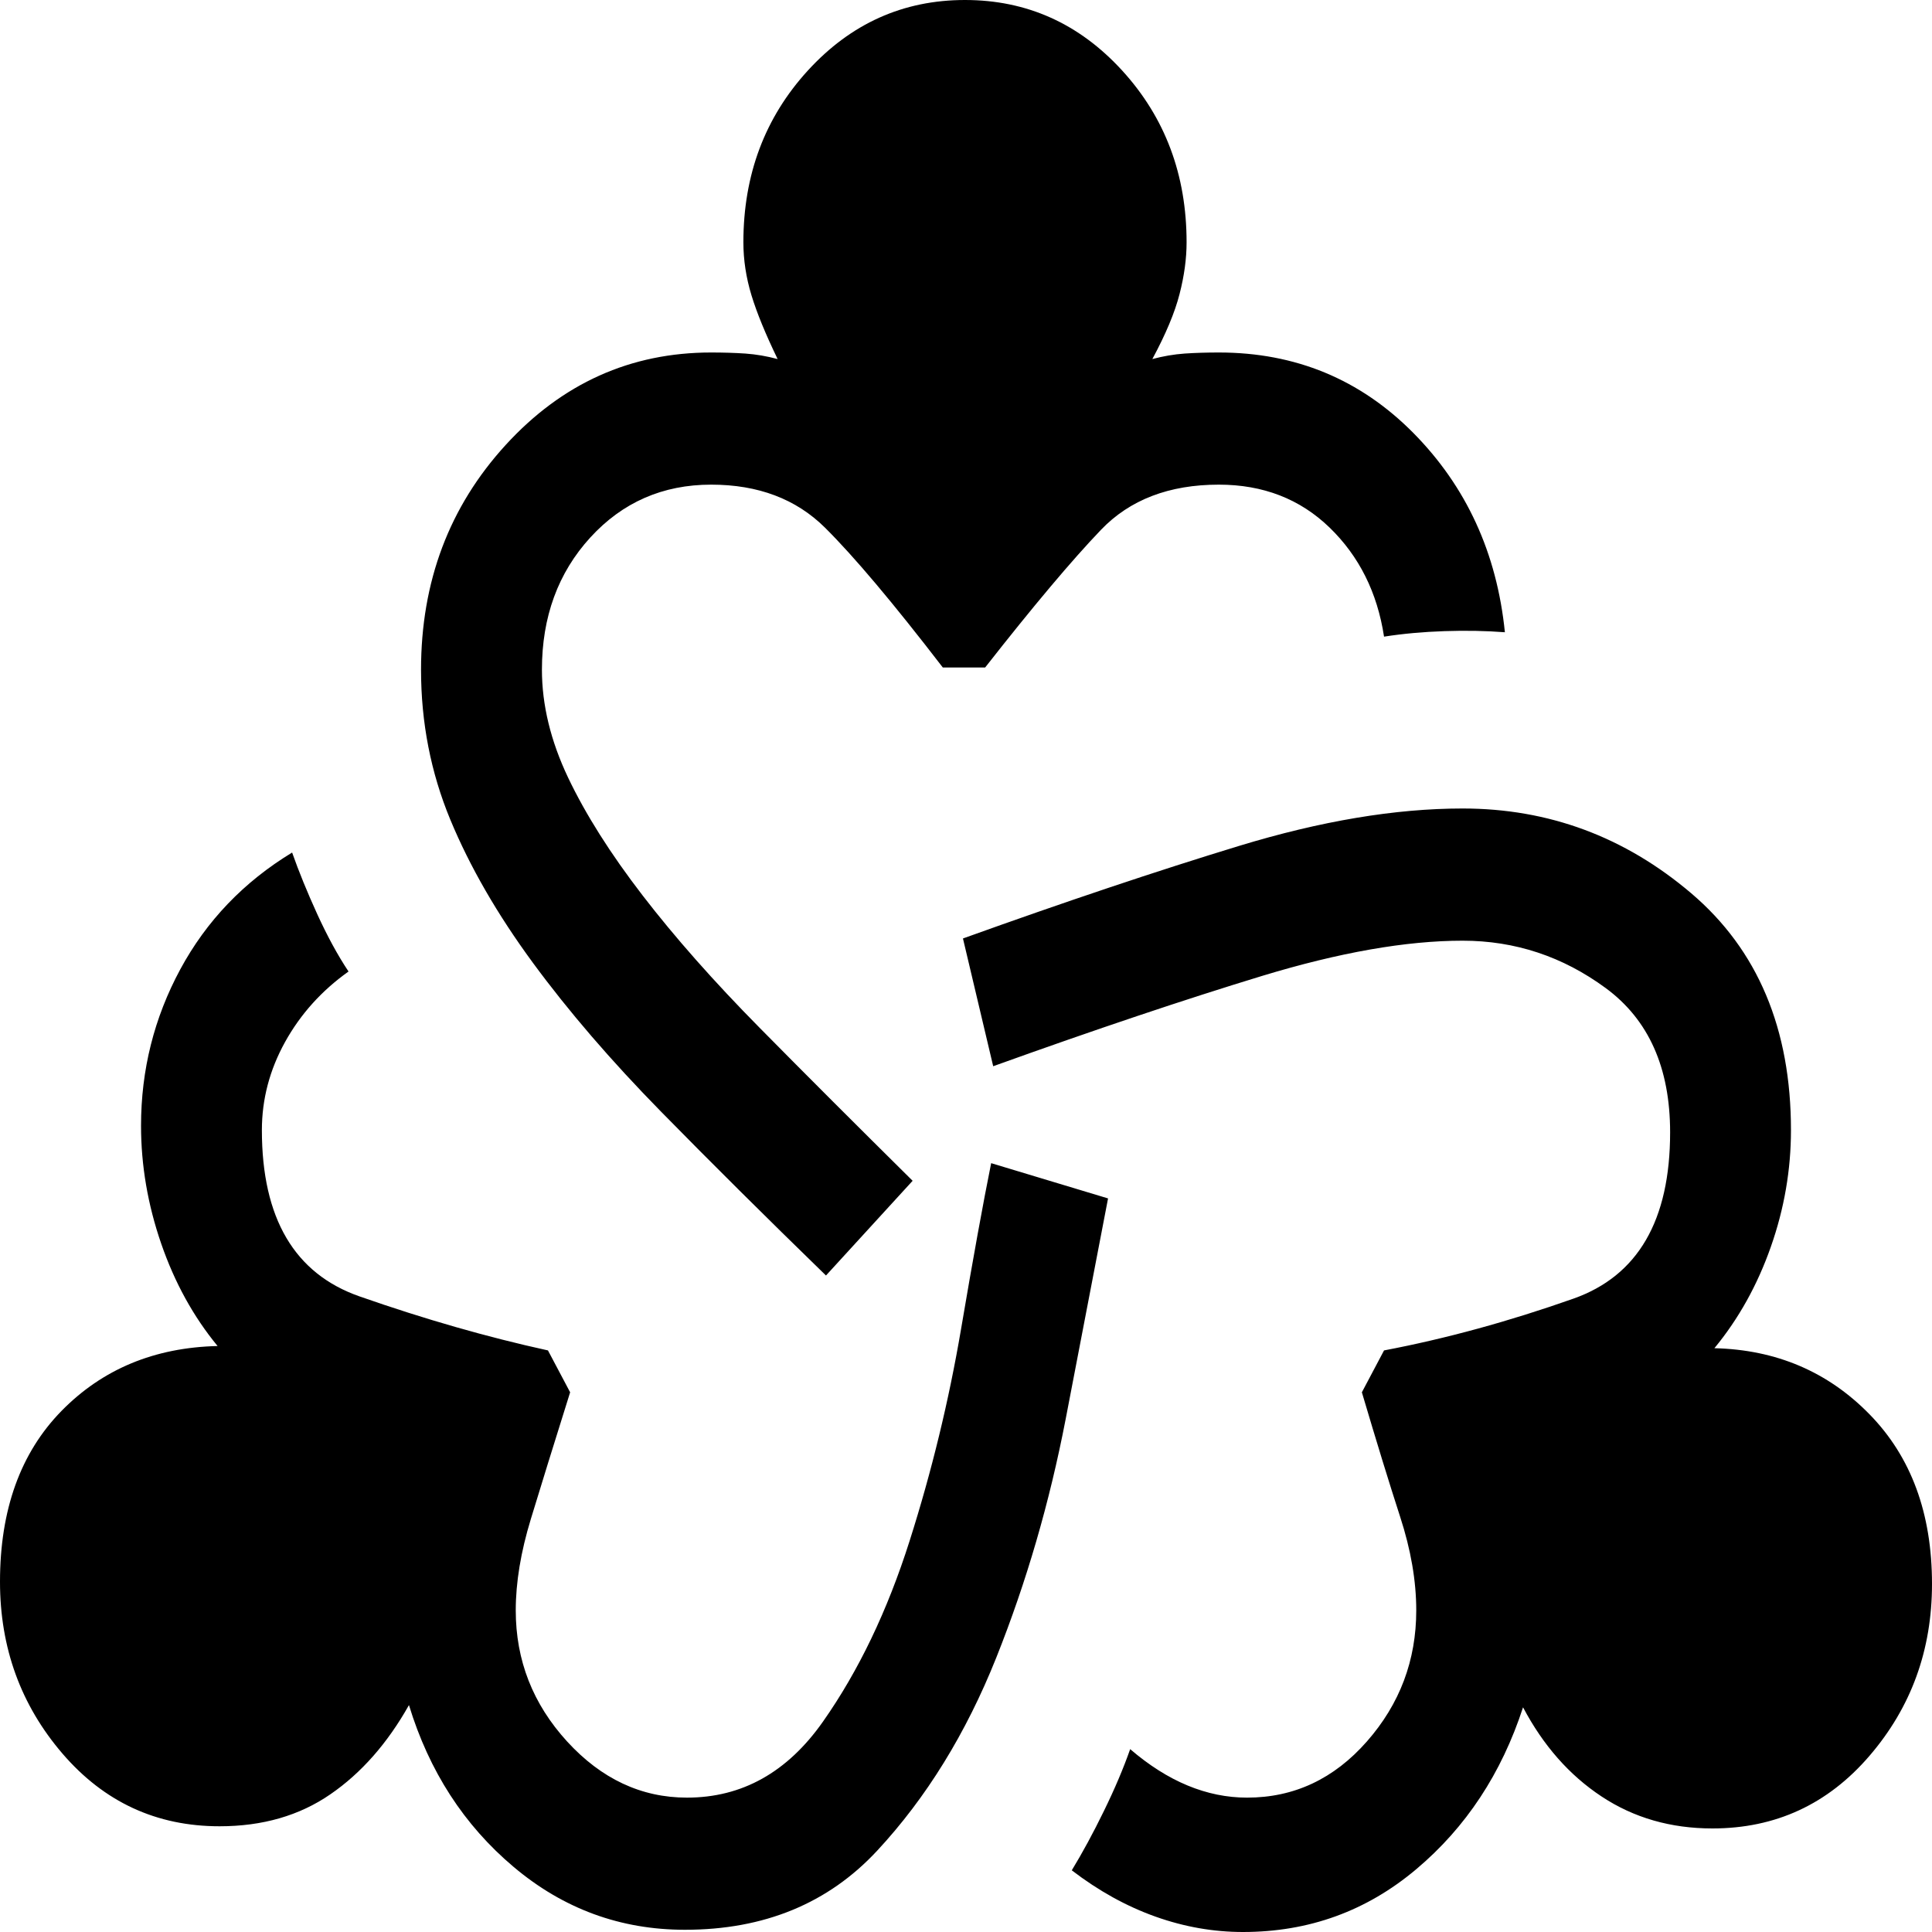 <svg width="40" height="40" viewBox="0 0 40 40" fill="none" xmlns="http://www.w3.org/2000/svg">
<path d="M14.181 39.954C12.847 39.954 11.665 39.521 10.636 38.654C9.607 37.788 8.884 36.67 8.467 35.302C8.022 36.093 7.48 36.709 6.84 37.149C6.201 37.59 5.436 37.811 4.546 37.811C3.239 37.811 2.155 37.309 1.293 36.306C0.431 35.302 0 34.116 0 32.748C0 31.258 0.424 30.08 1.272 29.213C2.12 28.347 3.198 27.898 4.505 27.868C4.004 27.26 3.615 26.553 3.337 25.747C3.059 24.941 2.92 24.128 2.92 23.307C2.92 22.151 3.191 21.072 3.733 20.068C4.275 19.065 5.047 18.259 6.048 17.651C6.187 18.046 6.361 18.472 6.569 18.928C6.778 19.384 6.993 19.78 7.216 20.114C6.66 20.509 6.222 20.996 5.902 21.573C5.582 22.151 5.422 22.759 5.422 23.398C5.422 25.222 6.097 26.37 7.445 26.841C8.794 27.313 10.094 27.685 11.345 27.959L11.804 28.826C11.47 29.89 11.199 30.764 10.991 31.448C10.782 32.132 10.678 32.763 10.678 33.341C10.678 34.375 11.032 35.279 11.741 36.055C12.45 36.83 13.278 37.218 14.223 37.218C15.363 37.218 16.302 36.693 17.039 35.644C17.776 34.595 18.373 33.349 18.832 31.904C19.291 30.46 19.645 29 19.896 27.526C20.146 26.051 20.355 24.903 20.521 24.082L22.941 24.812C22.69 26.119 22.398 27.64 22.065 29.373C21.731 31.106 21.251 32.756 20.626 34.322C20 35.888 19.18 37.218 18.165 38.312C17.15 39.407 15.822 39.954 14.181 39.954ZM17.101 26.408C15.85 25.192 14.71 24.059 13.681 23.01C12.652 21.961 11.769 20.935 11.032 19.932C10.295 18.928 9.725 17.94 9.322 16.967C8.919 15.994 8.717 14.96 8.717 13.866C8.717 12.041 9.301 10.49 10.469 9.213C11.637 7.936 13.055 7.298 14.724 7.298C14.974 7.298 15.21 7.305 15.433 7.32C15.655 7.336 15.878 7.374 16.1 7.434C15.85 6.918 15.669 6.477 15.558 6.112C15.447 5.747 15.391 5.382 15.391 5.017C15.391 3.618 15.836 2.433 16.726 1.46C17.616 0.487 18.7 0 19.979 0C21.258 0 22.343 0.487 23.233 1.46C24.122 2.433 24.567 3.618 24.567 5.017C24.567 5.352 24.519 5.709 24.421 6.089C24.324 6.469 24.136 6.918 23.858 7.434C24.081 7.374 24.303 7.336 24.526 7.32C24.748 7.305 24.984 7.298 25.235 7.298C26.82 7.298 28.161 7.853 29.26 8.962C30.358 10.072 30.991 11.448 31.157 13.09C30.768 13.06 30.351 13.052 29.906 13.067C29.461 13.082 29.044 13.12 28.655 13.181C28.516 12.269 28.14 11.517 27.529 10.924C26.917 10.331 26.152 10.034 25.235 10.034C24.206 10.034 23.392 10.346 22.795 10.969C22.197 11.593 21.397 12.543 20.396 13.82H19.52C18.491 12.482 17.678 11.517 17.08 10.924C16.482 10.331 15.697 10.034 14.724 10.034C13.723 10.034 12.888 10.399 12.221 11.129C11.554 11.859 11.22 12.771 11.22 13.866C11.22 14.595 11.401 15.34 11.762 16.1C12.124 16.86 12.638 17.674 13.306 18.541C13.973 19.407 14.779 20.319 15.725 21.277C16.67 22.235 17.727 23.291 18.895 24.447L17.101 26.408ZM25.735 40C25.123 40 24.519 39.894 23.921 39.681C23.323 39.468 22.746 39.149 22.19 38.723C22.412 38.358 22.635 37.947 22.857 37.491C23.08 37.035 23.26 36.61 23.399 36.214C23.789 36.549 24.185 36.8 24.588 36.967C24.991 37.134 25.401 37.218 25.819 37.218C26.792 37.218 27.619 36.83 28.3 36.055C28.982 35.279 29.322 34.375 29.322 33.341C29.322 32.733 29.211 32.087 28.988 31.402C28.766 30.718 28.502 29.859 28.196 28.826L28.655 27.959C29.934 27.716 31.241 27.358 32.576 26.887C33.91 26.416 34.578 25.268 34.578 23.444C34.578 22.106 34.133 21.11 33.243 20.456C32.353 19.802 31.366 19.476 30.282 19.476C29.114 19.476 27.73 19.719 26.131 20.205C24.532 20.692 22.676 21.315 20.563 22.075L19.937 19.43C22.051 18.67 23.956 18.031 25.652 17.514C27.348 16.997 28.891 16.739 30.282 16.739C32.061 16.739 33.639 17.324 35.016 18.495C36.392 19.666 37.08 21.3 37.08 23.398C37.08 24.219 36.941 25.025 36.663 25.815C36.385 26.606 35.996 27.305 35.495 27.913C36.774 27.944 37.845 28.4 38.707 29.282C39.569 30.163 40 31.334 40 32.794C40 34.162 39.569 35.348 38.707 36.351C37.845 37.355 36.761 37.856 35.454 37.856C34.592 37.856 33.827 37.636 33.16 37.195C32.492 36.754 31.95 36.138 31.533 35.348C31.088 36.716 30.351 37.834 29.322 38.7C28.293 39.567 27.098 40 25.735 40Z" fill="black"/>
</svg>

